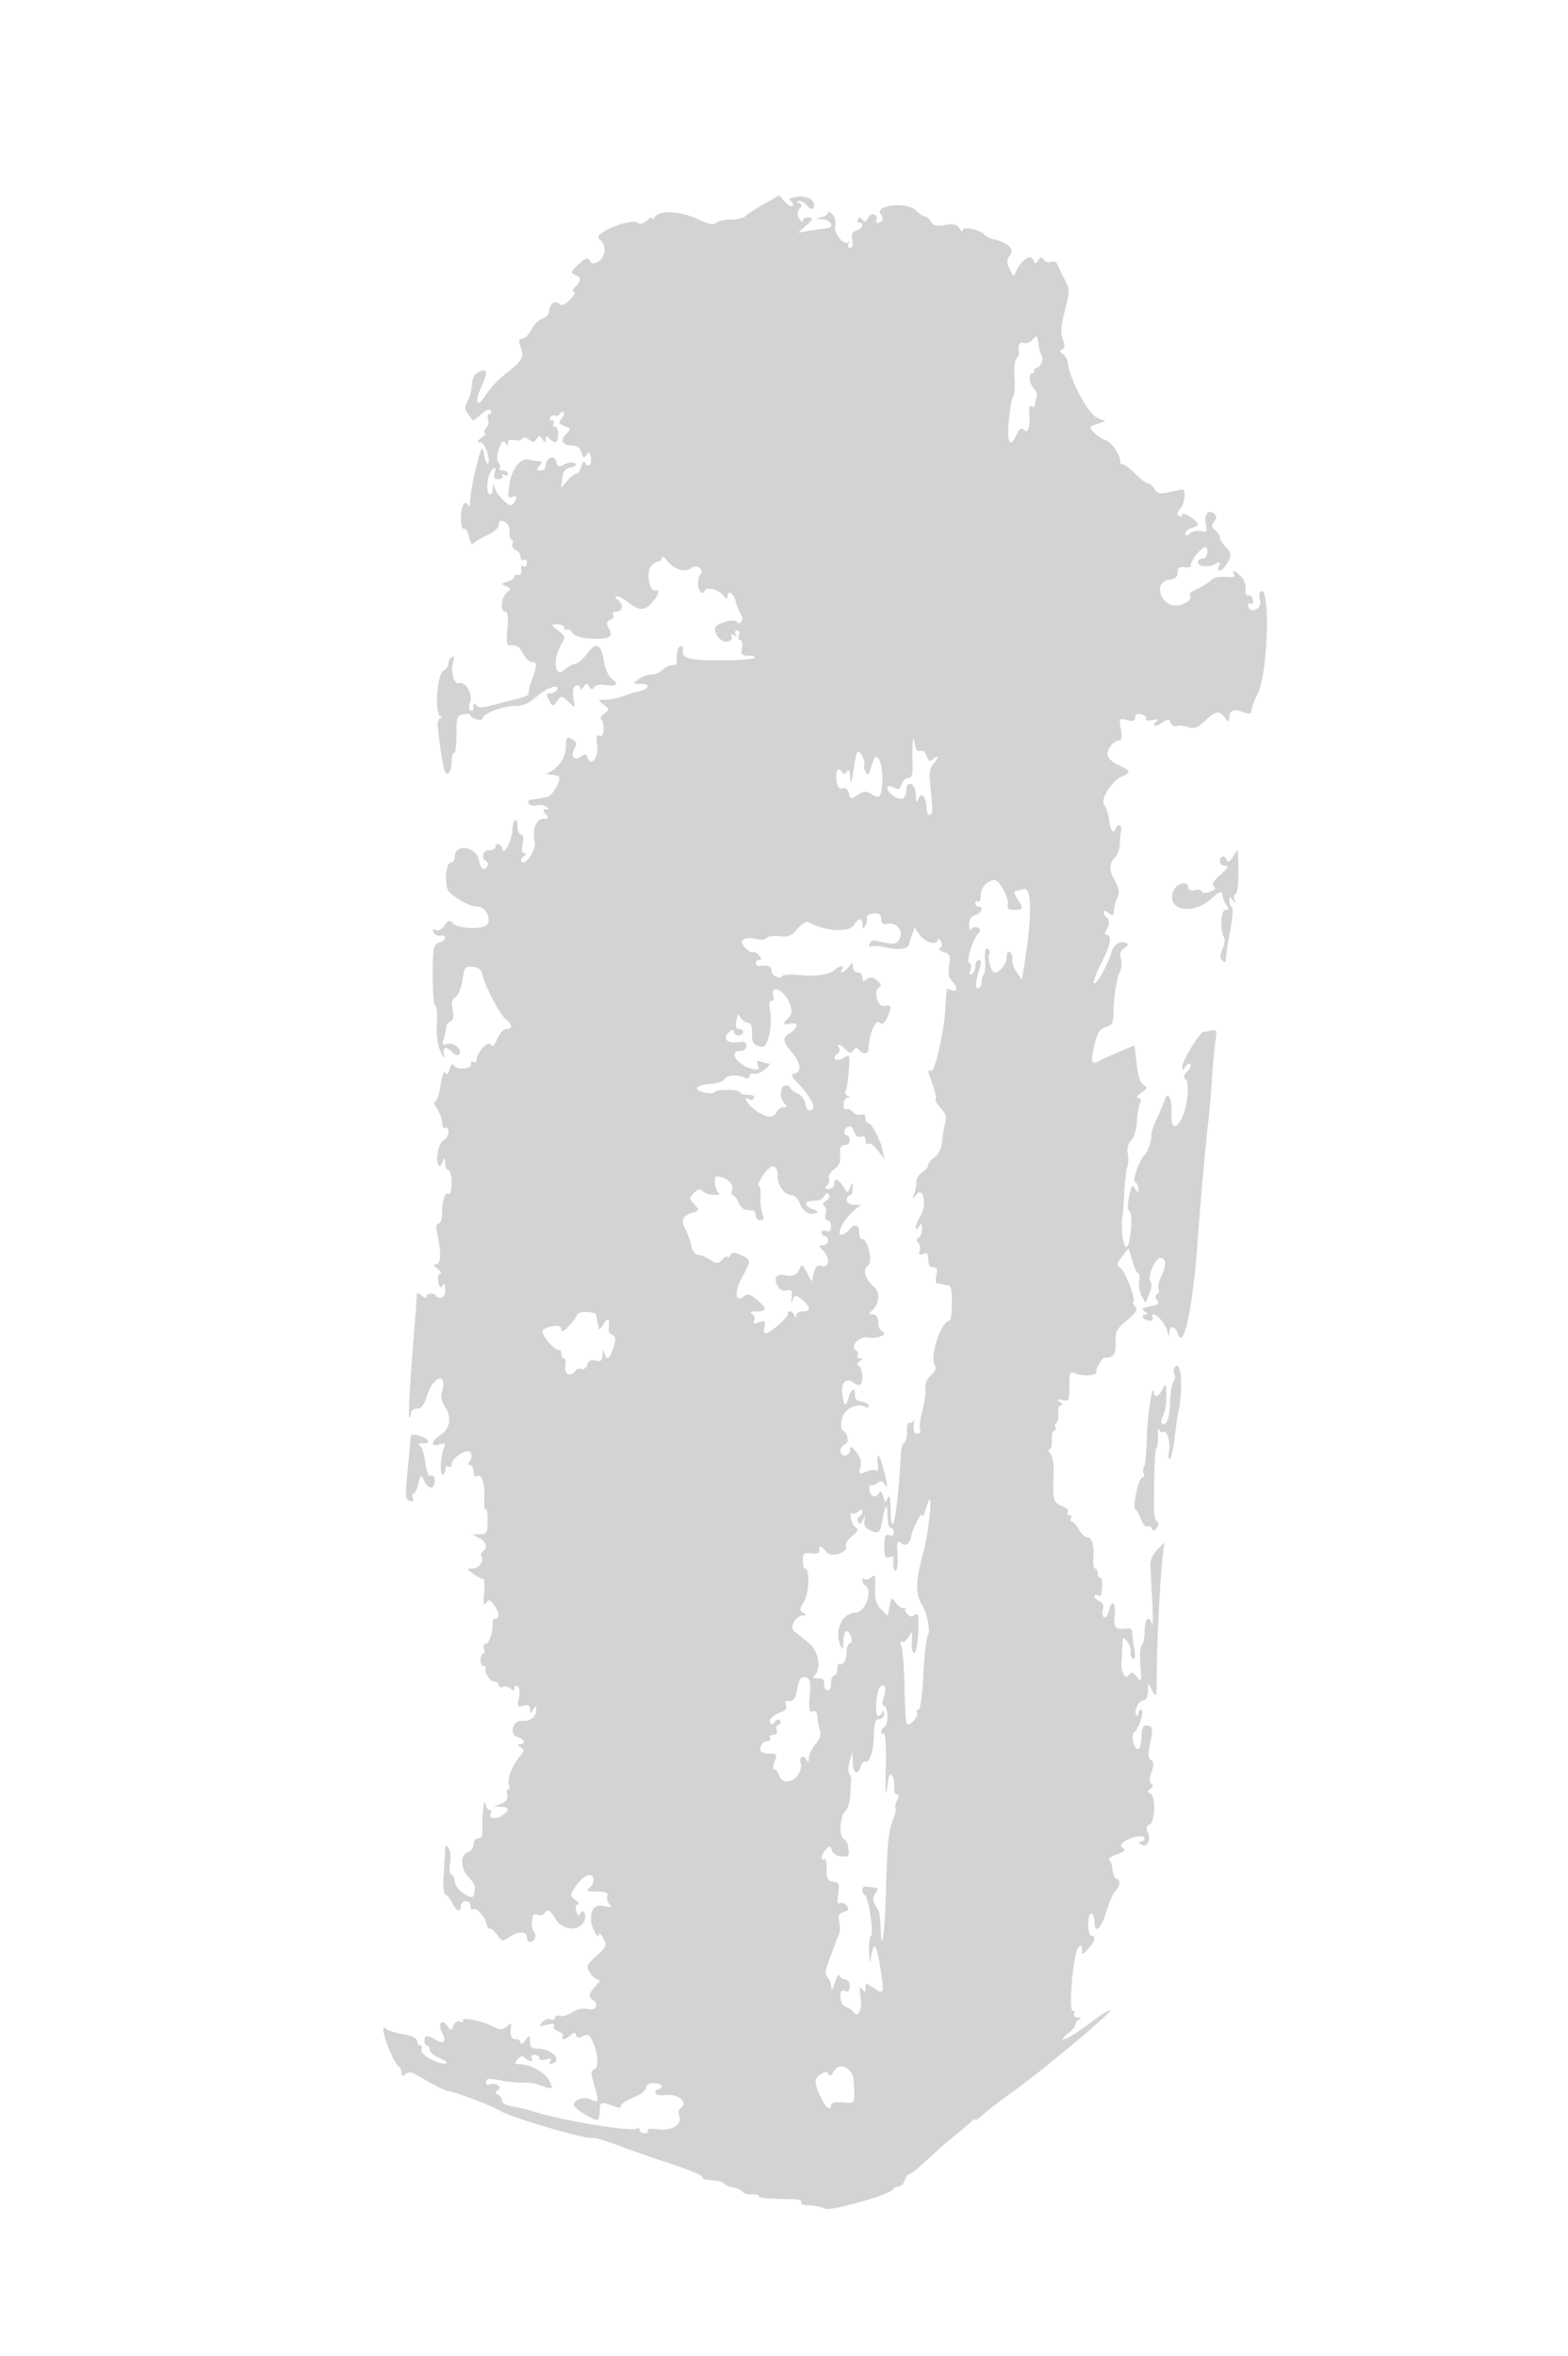 <svg xmlns="http://www.w3.org/2000/svg" width="500" height="751"><path d="M243.651 65.012c-2.655 1.521-5.328 3.265-5.94 3.877C237.1 69.5 234.98 70 233 70c-1.98 0-4.08.48-4.667 1.067-.755.755-2.491.39-5.95-1.251-5.372-2.55-12.081-2.903-13.471-.708-.485.766-.888.985-.897.487-.008-.498-.831-.166-1.829.736-1.146 1.038-2.163 1.292-2.764.691-1.073-1.073-7.615.653-11.068 2.92-1.874 1.231-1.962 1.593-.697 2.858 1.842 1.842 1.37 5.169-.935 6.598-1.357.84-1.984.772-2.645-.286-.696-1.116-1.415-.879-3.665 1.207-2.426 2.249-2.573 2.682-1.106 3.245 2.109.809 2.142 1.845.123 3.865-.981.98-1.13 1.571-.395 1.571.647 0 .124 1.093-1.162 2.429-1.791 1.861-2.652 2.168-3.681 1.314-1.408-1.168-3.143.438-3.176 2.94-.008.65-.92 1.469-2.026 1.82-1.106.352-2.693 1.957-3.526 3.568-.833 1.611-2.167 2.929-2.964 2.929-1.132 0-1.242.546-.502 2.491 1.265 3.329.692 4.394-4.58 8.509-2.467 1.925-5.434 5.075-6.594 7-2.576 4.276-3.694 2.355-1.419-2.439 2.465-5.194 1.994-6.73-1.404-4.582-.825.521-1.516 2.202-1.535 3.735-.02 1.532-.614 3.827-1.32 5.1-1.045 1.884-1.045 2.627.003 4a89.337 89.337 0 0 1 1.573 2.107c.158.231 1.363-.59 2.677-1.826 1.53-1.437 2.63-1.858 3.056-1.17.365.591.202 1.075-.364 1.075-.565 0-.766.681-.447 1.513.32.832.025 2.182-.654 3-.678.818-.841 1.501-.361 1.519.479.017-.002.692-1.069 1.5-1.551 1.173-1.626 1.468-.375 1.468 1.501 0 3.449 5.7 2.33 6.819-.275.275-.796-.978-1.157-2.785-.622-3.11-.753-2.917-2.45 3.59-.985 3.782-1.853 8.451-1.928 10.376-.075 1.925-.365 2.935-.643 2.244-.963-2.388-2.336-.111-2.336 3.874 0 2.2.413 3.745.919 3.432.505-.312 1.229.846 1.608 2.574.38 1.728.979 2.721 1.332 2.207.352-.514 2.329-1.72 4.391-2.68 2.063-.96 3.75-2.399 3.75-3.198 0-.799.338-1.446.75-1.438 1.749.036 2.935 1.638 2.766 3.735-.1 1.238.179 2.25.62 2.25s.564.617.275 1.371c-.289.754.175 1.64 1.032 1.969.856.328 1.557 1.313 1.557 2.188 0 .874.45 1.312 1 .972.55-.34 1 .11 1 1 0 .892-.479 1.322-1.067.959-.64-.396-.94.08-.75 1.191.183 1.068-.211 1.744-.933 1.6-.687-.137-1.25.148-1.25.633 0 .486-1.012 1.187-2.25 1.559-2.063.619-2.097.736-.403 1.413 1.677.671 1.7.861.25 2.065-1.818 1.509-2.174 6.08-.473 6.08.75 0 .973 1.817.671 5.458-.416 5.018-.289 5.441 1.581 5.25 1.343-.137 2.491.725 3.383 2.542.743 1.512 2.001 2.75 2.796 2.75 1.8 0 1.803.734.021 5.784-.783 2.219-1.22 4.239-.971 4.488.249.248-1.698.989-4.326 1.646a750.01 750.01 0 0 0-8.238 2.108c-2.489.659-3.677.573-4.235-.305-.532-.838-.78-.654-.791.588-.008.995-.448 1.542-.977 1.215-.573-.354-.617-1.501-.11-2.836.958-2.517-1.58-6.637-3.661-5.944-1.523.508-2.663-3.921-1.75-6.797.473-1.49.341-1.977-.41-1.513-.609.376-1.107 1.31-1.107 2.075 0 .766-.726 1.798-1.614 2.295-1.992 1.115-2.862 13.261-1.034 14.431.678.434.725.741.115.75-.568.008-.97 1.027-.892 2.265.197 3.153 1.496 11.9 2.081 14.015.73 2.64 2.344 1.041 2.344-2.324 0-1.618.369-2.941.821-2.941.451 0 .789-2.669.75-5.931-.064-5.384.137-5.972 2.179-6.362 1.238-.236 2.25-.095 2.25.315 0 .41.9.98 2 1.268 1.1.287 2 .092 2-.435 0-1.452 6.487-3.855 10.406-3.855 2.46 0 4.427-.874 6.755-3 3.047-2.783 7.738-4.263 6.339-2-.34.55-1.282 1-2.094 1-1.207 0-1.264.398-.31 2.18 1.122 2.096 1.22 2.109 2.52.331 1.313-1.796 1.415-1.794 3.504.07l2.152 1.919-.457-3.212c-.298-2.089.004-3.388.864-3.718.726-.279 1.328.041 1.336.711.01.774.375.671 1-.281.817-1.244 1.134-1.268 1.86-.143.638.989 1.068 1.044 1.588.204.392-.635 1.992-.952 3.556-.705 3.596.567 4.514-.295 2.108-1.979-1.051-.737-2.156-3.154-2.54-5.56-.904-5.65-2.446-6.396-5.28-2.556-1.266 1.717-3.018 3.226-3.892 3.354-.875.129-2.406.972-3.403 1.875-3.22 2.913-3.924-3.423-.921-8.293 1.288-2.089 1.194-2.452-1.091-4.219-2.499-1.933-2.499-1.934-.25-1.956 1.238-.012 2.25.503 2.25 1.145 0 .641.293.873.651.515.358-.358 1.201.101 1.874 1.021.824 1.127 2.893 1.738 6.356 1.877 5.614.224 6.75-.533 5.184-3.459-.79-1.476-.671-2.058.517-2.514.849-.326 1.265-1.046.922-1.6-.342-.554.042-1.007.854-1.007 2.134 0 2.585-2.295.73-3.718-.874-.67-1.086-1.233-.473-1.25.613-.018 2.207.827 3.541 1.876 3.588 2.822 5.414 2.867 7.749.189 2.327-2.669 2.704-4.228.929-3.847-1.72.369-2.76-5.631-1.317-7.603.662-.906 1.716-1.647 2.343-1.647s1.15-.562 1.162-1.25c.012-.687.86-.161 1.883 1.171 2.021 2.628 5.673 3.674 7.51 2.15 1.717-1.426 4.249.41 2.899 2.103-1.107 1.389-.97 4.542.248 5.668.391.362.897.143 1.123-.486.534-1.488 4.461-.468 6.033 1.568.81 1.048 1.229 1.157 1.25.326.06-2.349 1.993-1.255 2.651 1.5.361 1.512 1.083 3.293 1.605 3.956.521.664.628 1.724.237 2.357-.42.68-.967.766-1.336.209-.883-1.329-7.125.481-7.125 2.065 0 2.405 2.485 4.798 4.271 4.113.944-.363 1.426-1.132 1.069-1.709-.406-.657-.16-.748.66-.241.866.535 1.068.418.595-.345-.392-.635-.188-1.155.453-1.155s.907.675.59 1.5c-.316.825-.131 1.5.413 1.5.543 0 .784 1.125.535 2.5-.389 2.142-.081 2.5 2.147 2.5 1.43 0 2.259.338 1.842.75-.417.412-5.434.75-11.148.75-10.21 0-12.24-.657-11.586-3.75.088-.412-.291-.75-.841-.75-.864 0-1.486 2.921-1.118 5.25.065.412-.589.75-1.453.75-.865 0-2.247.675-3.072 1.5-.825.825-2.48 1.514-3.678 1.532-1.199.017-3.053.692-4.12 1.5-1.851 1.4-1.807 1.468.95 1.468 3.156 0 2.384 1.737-1.082 2.435-1.06.213-3.194.877-4.742 1.476s-4.023 1.103-5.5 1.121c-2.616.031-2.634.071-.685 1.562 1.88 1.438 1.896 1.607.266 2.817-.954.708-1.482 1.54-1.172 1.85 1.366 1.366 1.125 5.845-.286 5.304-1.123-.431-1.314.175-.89 2.839.613 3.858-1.843 7.257-3.023 4.183-.477-1.242-.952-1.37-1.968-.526-2.08 1.725-3.644.213-2.326-2.249.85-1.589.793-2.265-.248-2.924-2.114-1.34-2.348-1.105-2.42 2.432-.066 3.204-2.562 6.786-5.558 7.976-.853.339-.583.576.708.625 1.146.043 2.336.331 2.644.639.924.925-2.262 6.43-3.8 6.565-.785.069-1.877.238-2.427.375s-1.702.306-2.559.375c-.857.069-1.257.614-.887 1.212.369.598 1.471.878 2.448.623.977-.256 2.389-.077 3.137.397 1.145.725 1.143.865-.011.878-1.107.012-1.132.306-.128 1.515 1.036 1.249.908 1.5-.769 1.5-2.257 0-3.604 3.558-2.746 7.25.576 2.478-2.817 7.752-4.138 6.431-.434-.435-.127-1.208.682-1.72.956-.605 1.042-.936.246-.946-.826-.01-1.03-.991-.625-3.015.382-1.911.192-3-.525-3-.619 0-1.125-1.2-1.125-2.667 0-3.118-1.461-2.192-1.582 1.003-.131 3.445-2.64 8.555-3.149 6.414-.439-1.849-2.269-2.454-2.269-.75 0 .55-.9 1-2 1-2.08 0-2.756 2.414-.984 3.51.559.346.758 1.047.441 1.559-1.071 1.734-2.205.943-2.781-1.939-.886-4.43-7.676-5.335-7.676-1.023 0 1.041-.579 1.893-1.288 1.893-1.688 0-2.034 7.841-.414 9.383 2.65 2.521 6.763 4.617 9.058 4.617 2.808 0 4.739 4.706 2.499 6.09-2.041 1.261-8.832.79-10.339-.717-1.187-1.187-1.607-1.081-2.873.727-.883 1.26-1.973 1.814-2.693 1.369-.776-.48-1.036-.25-.726.642.266.764 1.224 1.257 2.13 1.095 2.345-.419 2.044 1.533-.354 2.294-1.824.579-2 1.513-2 10.626 0 5.496.363 9.767.808 9.493.444-.275.667 2.173.496 5.439-.199 3.805.233 7.108 1.203 9.191.986 2.117 1.369 2.466 1.097 1.001-.483-2.605.606-2.897 2.761-.742.919.919 1.748 1.119 2.122.512.951-1.538-1.703-3.776-3.821-3.222-1.606.42-1.777.131-1.123-1.902.424-1.318.776-2.939.781-3.603.005-.664.602-1.434 1.325-1.712.903-.346 1.118-1.498.683-3.669-.459-2.295-.211-3.4.902-4.023.844-.472 1.843-2.917 2.22-5.434.635-4.229.888-4.551 3.358-4.265 1.757.204 2.783.994 2.999 2.31.537 3.268 5.54 12.897 7.434 14.307 2.17 1.615 2.272 3.193.207 3.193-.852 0-2.14 1.407-2.863 3.126-.906 2.156-1.557 2.735-2.095 1.864-.869-1.405-4.431 2.434-4.472 4.819-.012.72-.483 1.024-1.047.676-.563-.349-.901-.056-.75.65.346 1.617-4.445 2.051-5.475.497-.476-.719-.983-.28-1.389 1.203-.428 1.565-.885 1.935-1.388 1.121-.429-.694-1.052.984-1.455 3.915-.388 2.821-1.165 5.129-1.727 5.129-.561 0-.294 1.109.594 2.465.888 1.355 1.615 3.407 1.615 4.559 0 1.152.45 1.816 1 1.476.55-.34 1 .26 1 1.334s-.611 2.186-1.358 2.473c-.747.287-1.645 1.956-1.995 3.71-.753 3.761.327 6.296 1.455 3.417.696-1.777.763-1.751.828.316.038 1.238.52 2.25 1.07 2.25s1 1.827 1 4.059-.403 3.81-.895 3.506c-1.201-.743-2.105 1.84-2.105 6.017 0 1.88-.506 3.418-1.125 3.418-.745 0-.89 1.097-.429 3.25 1.32 6.168 1.184 9.75-.37 9.75-1.059 0-.926.402.483 1.468 1.067.808 1.441 1.483.83 1.5-.653.019-.907 1.101-.616 2.624.362 1.893.725 2.23 1.346 1.25.595-.939.855-.567.866 1.241.009 1.637-.535 2.584-1.485 2.584-.825 0-1.5-.3-1.5-.667 0-.367-.675-.667-1.5-.667s-1.5.43-1.5.956-.675.396-1.5-.289-1.5-1.077-1.5-.872c0 .204-.683 9.102-1.518 19.771-.834 10.67-1.284 19.632-.999 19.917.284.285.517-.233.517-1.149 0-.989.797-1.667 1.96-1.667 1.425 0 2.292-1.108 3.176-4.059 1.259-4.202 4.326-6.996 5.14-4.683.24.683.088 2.187-.338 3.342-.518 1.404-.187 2.995.996 4.799 2.21 3.37 1.589 7.028-1.542 9.08-3.003 1.967-3.159 3.899-.241 2.973 1.813-.575 2.031-.39 1.385 1.183-1.089 2.652-1.333 8.365-.357 8.365.452 0 .821-.702.821-1.559s.45-1.281 1-.941c.55.34 1.014.029 1.031-.691.054-2.244 5.034-5.322 6.022-3.723.475.769.375 1.898-.233 2.63-.759.916-.743 1.284.058 1.284.617 0 1.122.927 1.122 2.059 0 1.132.399 1.812.887 1.511 1.663-1.028 2.769 1.922 2.552 6.808-.119 2.684.071 4.414.423 3.846.351-.568.638.949.638 3.371 0 4.014-.222 4.411-2.5 4.473l-2.5.067 2.25 1.085c2.36 1.139 2.96 3.223 1.234 4.29-.559.346-.783 1.006-.497 1.469.988 1.598-.709 4.021-2.816 4.021-2.018 0-2.001.081.356 1.742 1.36.958 2.764 1.649 3.121 1.534.356-.114.464 1.914.24 4.508-.284 3.288-.113 4.263.563 3.221.834-1.285 1.182-1.215 2.478.5 1.77 2.343 2.014 4.495.508 4.495-.584 0-.987.788-.895 1.75.243 2.524-1.108 6.25-2.266 6.25-.544 0-.731.675-.414 1.5.316.825.235 1.5-.181 1.5-.415 0-.823.9-.906 2-.083 1.1.271 2 .787 2s.867.337.779.75c-.329 1.553 1.426 4.25 2.766 4.25.766 0 1.393.498 1.393 1.107s.62.869 1.378.578c.758-.291 1.883-.024 2.5.593.829.829 1.122.793 1.122-.137 0-.692.476-.965 1.059-.605.623.386.783 1.907.388 3.705-.603 2.748-.46 2.996 1.442 2.498 1.518-.397 2.115-.086 2.126 1.105.014 1.434.145 1.455.985.156.843-1.305.971-1.289.985.128.02 2.17-1.989 3.643-4.652 3.409-2.94-.258-4.046 4.464-1.218 5.203 2.105.551 2.58 2.251.635 2.275-.853.011-.786.309.21.939 1.277.808 1.271 1.152-.043 2.735-2.652 3.195-4.2 7.122-3.644 9.247.297 1.137.174 1.841-.273 1.564-.447-.277-.579.393-.293 1.489.375 1.434-.14 2.256-1.843 2.938l-2.364.946 2.25.064c2.799.078 2.88 1.189.209 2.856-2.128 1.329-4.414.752-3.416-.862.316-.512.13-.931-.414-.931-.545 0-1.185-1.012-1.423-2.25-.42-2.181-1.172 5.972-.876 9.5.08.962-.523 1.75-1.342 1.75-.818 0-1.488.87-1.488 1.933 0 1.063-.838 2.198-1.862 2.523-2.5.794-2.269 5.426.402 8.044 1.122 1.1 1.966 2.563 1.875 3.25-.091.688-.221 1.686-.29 2.219-.305 2.363-6.125-1.759-6.125-4.339 0-.831-.476-1.806-1.059-2.166-.602-.373-.787-1.889-.428-3.521.346-1.577.161-3.671-.412-4.655-.926-1.592-1.055-1.515-1.172.712-.072 1.375-.291 5.087-.485 8.25-.204 3.316.059 5.75.622 5.75.537 0 1.489 1.125 2.116 2.5 1.263 2.772 2.818 3.324 2.818 1 0-.825.675-1.5 1.5-1.5s1.5.702 1.5 1.559.39 1.318.866 1.024c1.09-.674 3.812 2.327 4.281 4.72.194.991.682 1.666 1.084 1.5.402-.167 1.443.715 2.314 1.958 1.46 2.085 1.753 2.143 3.742.75 2.765-1.936 5.713-1.942 5.713-.011 0 .825.423 1.5.941 1.5 1.508 0 2.31-1.981 1.334-3.294-.494-.663-.814-1.768-.711-2.456.102-.687.242-1.748.311-2.357.069-.609.786-.853 1.593-.544.807.31 1.734.133 2.059-.393.986-1.596 1.96-1.094 3.745 1.928 1.982 3.355 7.181 3.845 8.865.836 1.135-2.028.059-4.655-1.123-2.742-.493.797-.917.502-1.282-.893-.308-1.178-.067-2.085.553-2.085.603 0 .249-.62-.788-1.379-1.79-1.308-1.8-1.51-.191-3.965 2.416-3.687 5.441-5.174 5.908-2.902.197.96-.333 2.294-1.178 2.964-1.278 1.014-.888 1.224 2.321 1.25 2.858.024 3.72.389 3.328 1.41-.291.758-.001 1.941.643 2.629.926.989.619 1.121-1.464.632-3.17-.745-4.607.779-4.375 4.639.153 2.552 2.466 6.341 2.546 4.172.02-.522.628.118 1.351 1.423 1.21 2.183 1.037 2.629-2.162 5.56-3.187 2.921-3.364 3.371-2.11 5.377.752 1.205 1.934 2.19 2.627 2.19.765 0 .475.784-.741 2-2.212 2.212-2.513 3.565-1 4.5 2.191 1.354 1.053 3.551-1.507 2.909-1.589-.399-3.451-.012-5.081 1.057-1.416.927-3.212 1.441-3.993 1.141-.78-.299-1.419-.06-1.419.531 0 .592-.642.83-1.427.528-.785-.301-1.988.129-2.675.956-1.076 1.298-.861 1.407 1.577.795 1.909-.479 2.608-.361 2.16.365-.365.591.249 1.364 1.365 1.718 1.116.354 1.771 1.062 1.456 1.572-.842 1.362.929 1.131 2.469-.322 1.053-.994 1.418-.995 1.781-.008.316.864.996.953 2.229.293 1.381-.739 2.009-.461 2.838 1.258 1.925 3.99 2.323 8.733.781 9.325-1.211.464-1.213 1.196-.019 5.165 1.572 5.223 1.412 5.794-1.225 4.383-1.928-1.032-5.31.116-5.31 1.802 0 1.168 6.953 5.413 7.678 4.688.314-.315.572-1.729.572-3.142 0-2.617.427-2.676 5.5-.77.688.259 1.25.021 1.25-.528 0-.55 1.8-1.719 4-2.599 2.2-.881 4-2.279 4-3.109 0-.942.938-1.508 2.5-1.508 1.375 0 2.5.45 2.5 1s-.45 1-1 1-1 .499-1 1.109c0 .683 1.371.95 3.568.693 3.795-.443 7.062 2.573 4.501 4.155-.625.387-.853 1.443-.506 2.347 1.092 2.846-2.157 5.014-6.616 4.416-2.24-.301-3.706-.138-3.388.375.307.498-.143.905-1 .905s-1.559-.477-1.559-1.059-.497-.752-1.104-.376c-1.668 1.03-25.519-2.992-32.896-5.548-1.375-.476-4.187-1.145-6.25-1.487-2.208-.365-3.75-1.184-3.75-1.992 0-.754-.562-1.6-1.25-1.879-.978-.396-.959-.711.084-1.444 1.539-1.081-1.275-2.678-2.924-1.659-.501.309-.91-.081-.91-.868 0-1.166.876-1.263 4.75-.526 2.613.497 5.875.825 7.25.728 1.375-.098 3.288.113 4.25.466 5.219 1.92 5.455 1.83 3.72-1.411-1.24-2.318-6.045-4.945-9.043-4.945-1.844 0-1.978-.233-.892-1.542.888-1.07 1.599-1.224 2.323-.5 1.33 1.33 2.958 1.362 2.142.042-.34-.55.084-1 .941-1s1.559.48 1.559 1.067c0 .634.864.793 2.125.393 1.544-.49 1.916-.336 1.361.563-.488.79-.285 1.077.562.794 3.605-1.201-.22-4.817-5.095-4.817-1.349 0-1.963-.696-1.985-2.25-.031-2.194-.068-2.201-1.5-.309-.807 1.068-1.468 1.405-1.468.75s-.675-1.191-1.5-1.191c-1.485 0-1.931-1.149-1.53-3.946.178-1.237-.033-1.246-1.458-.064s-2.124 1.149-4.839-.23c-3.468-1.763-9.868-2.885-9.068-1.591.274.445-.141.562-.924.262-.81-.311-1.724.232-2.123 1.262-.676 1.742-.749 1.742-2.033-.003-1.756-2.385-2.987-.422-1.49 2.375 1.434 2.68.44 3.713-2.067 2.147-2.581-1.612-3.635-1.528-3.635.288 0 .825.375 1.5.834 1.5.458 0 .833.62.833 1.379 0 .758 1.427 1.97 3.172 2.692 1.745.723 2.725 1.463 2.179 1.645-2.056.686-8.539-2.785-7.97-4.266.306-.798.12-1.45-.412-1.45-.533 0-.969-.635-.969-1.412 0-.885-1.587-1.674-4.25-2.113-2.338-.386-4.841-1.179-5.563-1.763-1.048-.847-1.183-.472-.666 1.863.772 3.493 3.675 9.79 4.729 10.258.412.184.75 1.026.75 1.873 0 1.143.332 1.263 1.289.469.921-.765 1.882-.728 3.369.128 6.785 3.904 8.706 4.886 10.19 5.203 3.725.797 13.734 4.64 16.807 6.453 3.581 2.113 28.147 9.282 29.321 8.556.397-.245 3.827.732 7.623 2.172 3.796 1.44 10.276 3.723 14.401 5.072 9.295 3.04 13 4.556 13 5.318 0 .561.736.727 4.75 1.074.963.083 1.995.522 2.293.975.299.453 1.574.981 2.833 1.173 1.259.192 2.589.81 2.956 1.374.368.563 1.68.942 2.918.843 1.238-.1 2.25.128 2.25.508 0 .663 2.102.859 10.299.961 2.227.027 3.548.454 3.191 1.031-.349.565.722.984 2.517.984 1.718 0 3.959.447 4.98.993 1.877 1.005 21.088-4.466 21.846-6.222.184-.424.941-.771 1.683-.771.742 0 1.635-.9 1.984-2s1.032-2 1.517-2c.485 0 3.042-2.054 5.682-4.564 2.641-2.51 6.344-5.772 8.23-7.25 1.886-1.477 4.249-3.474 5.25-4.436 1.002-.962 1.821-1.441 1.821-1.063 0 .378 1.238-.453 2.75-1.846s5.45-4.429 8.75-6.745c8.649-6.072 31.5-25.079 31.5-26.2 0-.524-2.952 1.311-6.56 4.076-6.107 4.681-11.689 7.254-6.69 3.084 1.238-1.032 2.25-2.329 2.25-2.883 0-.553.563-1.233 1.25-1.511.725-.292.49-.537-.559-.583-.995-.043-1.531-.529-1.191-1.079.34-.55.174-1-.37-1-1.539 0 .119-18.649 1.808-20.338.749-.749 1.062-.506 1.062.827 0 1.765.13 1.748 2-.259 2.156-2.314 2.609-4.23 1-4.23-.55 0-1-1.575-1-3.5s.45-3.5 1-3.5 1 1.163 1 2.583c0 4.129 2.178 2.308 3.752-3.137.787-2.72 2.064-5.656 2.839-6.525 1.666-1.867 1.822-3.617.365-4.102-.575-.192-1.116-1.467-1.202-2.834-.087-1.367-.561-2.763-1.052-3.104-.492-.34.611-1.143 2.452-1.785 2.327-.812 2.951-1.412 2.049-1.97-1.044-.646-1.012-1.04.163-2.015 1.947-1.616 6.634-2.415 6.634-1.131 0 .561-.562 1.027-1.25 1.035-.83.01-.746.334.25.964 1.865 1.179 3.17-1.667 1.893-4.129-.588-1.133-.392-1.828.625-2.219 1.874-.719 2.072-9.225.232-9.972-.972-.394-.948-.718.107-1.458.888-.622.995-1.175.309-1.598-.727-.45-.718-1.589.029-3.732.815-2.34.775-3.272-.167-3.854-.936-.578-1.001-1.902-.265-5.355 1.02-4.779.797-5.662-1.43-5.662-.852 0-1.333 1.24-1.333 3.441 0 1.893-.437 3.711-.971 4.041-1.275.788-2.592-4.503-1.328-5.339 1.432-.947 3.381-7.143 2.247-7.143-.521 0-.948.525-.948 1.167 0 .641-.266.9-.591.575-1.028-1.028.663-4.742 2.158-4.742.888 0 1.446-1.046 1.468-2.75l.036-2.75 1.389 2.5c1.293 2.325 1.39 2.009 1.393-4.5.005-9.337 1.096-31.788 1.842-37.897l.598-4.896-2.298 2.298c-1.339 1.339-2.242 3.381-2.166 4.896l.593 11.599c.253 4.95.229 8.212-.054 7.25-.929-3.161-2.368-1.83-2.368 2.191 0 2.168-.407 4.192-.904 4.5-.497.307-.698 3.146-.446 6.309.429 5.394.358 5.626-1.136 3.755-1.224-1.533-1.778-1.696-2.392-.703-1.138 1.843-2.707-.525-2.518-3.802.079-1.375.214-3.85.301-5.5.152-2.88.218-2.921 1.649-1.029.82 1.085 1.275 2.533 1.012 3.218-.263.686.022 1.556.634 1.934.782.484.921-.47.467-3.218-.355-2.148-.65-4.487-.656-5.199-.006-.711-.573-1.221-1.261-1.131-4.12.535-4.715-.026-4.325-4.075.427-4.434-.847-5.441-1.846-1.459-.351 1.397-1.032 2.297-1.514 1.999-.483-.298-.643-1.436-.358-2.529.33-1.26-.071-2.213-1.094-2.606-.887-.34-1.613-1.047-1.613-1.571s.45-.674 1-.334 1.057.254 1.128-.191c.558-3.539.47-5.309-.265-5.309-.474 0-.863-.675-.863-1.5s-.363-1.5-.807-1.5c-.444 0-.691-1.463-.549-3.25.332-4.179-.446-6.75-2.042-6.75-.695 0-1.866-1.125-2.602-2.5-.736-1.375-1.738-2.5-2.228-2.5-.49 0-.612-.45-.272-1 .34-.55.115-1-.5-1s-.839-.451-.499-1.002c.341-.551-.533-1.44-1.941-1.975-2.69-1.023-2.925-2.014-2.574-10.826.094-2.366-.369-4.954-1.03-5.75-.66-.796-.783-1.447-.271-1.447.511 0 .836-1.35.722-3-.114-1.65.224-3 .752-3 .527 0 .7-.419.384-.931-.317-.512-.179-1.176.306-1.476.485-.299.757-1.68.604-3.069-.154-1.403.239-2.531.885-2.539.679-.009.538-.461-.338-1.087-1.205-.861-1.058-.975.75-.578 2.093.458 2.25.153 2.25-4.389 0-4.735.072-4.854 2.393-3.972 2.449.932 6.904.331 6.184-.834-.392-.635 2.311-4.926 2.716-4.31.114.173.969.022 1.901-.336 1.235-.474 1.651-1.711 1.537-4.577-.136-3.409.337-4.334 3.593-7.017 2.994-2.468 3.516-3.373 2.59-4.488-.637-.768-.9-1.397-.584-1.397 1.161 0-2.335-9.531-3.922-10.691-1.501-1.098-1.466-1.42.418-3.815l2.057-2.615 1.217 4.06c.669 2.234 1.533 4.061 1.92 4.061.386 0 .497 1.075.246 2.388s.094 3.417.767 4.674l1.224 2.287 1.233-2.924c.771-1.83.886-3.366.308-4.103-1.015-1.295 1.593-7.322 3.169-7.322 1.893 0 2.084 2.091.495 5.439-.903 1.903-1.369 3.902-1.036 4.442.334.539.127 1.277-.458 1.639-.753.465-.753 1.034-.001 1.941.819.986.309 1.435-2.201 1.941-2.563.516-2.943.863-1.766 1.613 1.088.692 1.14.959.191.97-.72.008-1.031.465-.691 1.015.34.55 1.293 1 2.118 1s1.222-.45.882-1c-.34-.55-.211-1 .286-1 1.324 0 3.932 3.191 4.495 5.5.394 1.618.509 1.666.603.25.16-2.419 1.839-2.197 2.648.351 1.859 5.858 4.879-8.306 6.417-30.101.954-13.518 2.428-29.798 3.577-39.5.196-1.65.633-7.05.972-12 .338-4.95.859-10.429 1.156-12.176.459-2.693.26-3.123-1.307-2.826-1.016.192-2.194.383-2.619.425-1.169.116-6.73 9.247-6.713 11.023.014 1.346.14 1.357.946.083.512-.809 1.233-1.168 1.604-.798.37.371-.089 1.436-1.02 2.367-1.208 1.208-1.362 1.897-.536 2.407 1.406.87.763 8.301-1.059 12.245-1.847 3.995-3.631 3.468-3.386-1 .259-4.718-1.089-7.741-2.117-4.75-.379 1.1-1.55 3.863-2.604 6.141-1.054 2.277-1.81 4.527-1.681 5 .287 1.052-1.199 5.67-2.047 6.359-1.611 1.309-4.216 8.466-3.204 8.804.599.199 1.082 1.113 1.074 2.029-.013 1.417-.155 1.446-.947.195-.819-1.296-.987-1.296-1.403 0-.999 3.109-1.324 6.972-.587 6.972 1.322 0 .561 10.917-.798 11.448-1.125.44-2.013-6.5-1.272-9.948.118-.55.365-3.925.548-7.5.184-3.575.612-7.218.951-8.095.34-.878.402-2.788.138-4.246-.297-1.634.128-3.259 1.108-4.239.873-.874 1.681-3.463 1.794-5.754.113-2.291.541-4.954.951-5.916.496-1.163.3-1.75-.584-1.75-.731 0-.274-.739 1.015-1.642 2.02-1.415 2.127-1.764.77-2.523-1.01-.565-1.813-2.988-2.239-6.75l-.664-5.869-4.633 1.938c-2.548 1.065-5.464 2.398-6.48 2.961-2.71 1.501-3.016.568-1.664-5.067.96-4.005 1.714-5.186 3.612-5.663 1.972-.495 2.406-1.249 2.437-4.243.053-5.168 1.021-11.346 2.094-13.371.504-.952.643-2.821.308-4.154-.427-1.7-.097-2.71 1.104-3.382 1.044-.584 1.307-1.209.675-1.6-1.658-1.024-4.091.364-4.746 2.707-1.124 4.022-4.753 10.603-5.569 10.099-.446-.276.518-3.063 2.143-6.194 3.048-5.875 3.739-9.247 1.894-9.247-.597 0-.718-.545-.278-1.25 1.168-1.87 1.272-3.672.248-4.305-.501-.31-.911-1.042-.911-1.626 0-.671.554-.604 1.5.181 1.208 1.003 1.53.978 1.652-.128.257-2.316.51-3.299 1.344-5.233.517-1.198.215-2.858-.846-4.655-2.047-3.465-2.091-5.686-.15-7.627.825-.825 1.534-2.705 1.577-4.178.042-1.474.227-3.467.411-4.429.381-1.99-1.087-2.405-1.768-.5-.682 1.909-1.678.443-2.088-3.071-.202-1.735-.876-3.769-1.499-4.519-1.41-1.699 2.258-7.646 5.642-9.147 2.978-1.321 2.814-1.893-1.024-3.583-1.787-.786-3.395-2.217-3.573-3.178-.347-1.872 1.954-4.752 3.796-4.752.738 0 .891-1.205.451-3.549-.645-3.439-.584-3.529 1.954-2.892 1.964.493 2.621.278 2.621-.857 0-1.02.65-1.345 1.989-.995 1.094.286 1.731.937 1.416 1.447-.327.529.641.692 2.261.38 1.559-.3 2.272-.281 1.584.043-.688.324-1.25 1.013-1.25 1.529 0 .517 1.071.239 2.379-.619 2.12-1.389 2.443-1.393 2.962-.04.321.836 1.192 1.286 1.936 1 .745-.286 2.381-.139 3.637.326 1.812.67 2.906.264 5.291-1.964 3.501-3.271 4.587-3.451 6.403-1.059 1.225 1.614 1.331 1.619 1.36.059.045-2.393 1.458-2.978 4.448-1.841 1.949.741 2.584.666 2.584-.305 0-.708.947-3.247 2.104-5.641 3.241-6.709 4.031-34.459.926-32.54-.463.286-.595 1.466-.293 2.621.317 1.212-.02 2.454-.796 2.933-1.504.93-2.941.366-2.941-1.154 0-.55.41-.746.912-.436s.78-.226.617-1.191c-.162-.965-.83-1.632-1.485-1.481-.717.166-1.061-.628-.867-2 .178-1.251-.465-3.061-1.427-4.024-1.951-1.951-3.231-2.338-2.197-.664.421.681-.21 1.013-1.691.89-3.599-.301-4.603-.087-6.041 1.286-.726.694-2.617 1.835-4.2 2.537-1.584.702-2.6 1.555-2.259 1.896 1.182 1.183-1.619 3.305-4.362 3.305-5.183 0-7.259-7.606-2.233-8.185 1.956-.226 2.736-.883 2.745-2.315.009-1.501.577-1.921 2.272-1.683 1.243.174 2.141-.051 1.996-.5-.32-.989 2.236-4.65 3.97-5.687.837-.501 1.25-.068 1.25 1.311 0 1.164-.652 2.059-1.5 2.059-.825 0-1.5.583-1.5 1.296 0 1.471 3.778 1.652 5.92.283 1.09-.696 1.264-.501.749.841-1.02 2.658 1.599 1.383 3.038-1.48 1.026-2.041.914-2.715-.75-4.485-1.076-1.146-1.957-2.562-1.957-3.147s-.681-1.628-1.512-2.318c-1.175-.975-1.251-1.57-.343-2.665.832-1.002.86-1.72.1-2.48-1.788-1.788-3.417.098-2.741 3.173.547 2.493.376 2.763-1.447 2.287-1.137-.298-2.74.017-3.562.699-1.16.963-1.495.969-1.495.025 0-.669.9-1.452 2-1.739 1.1-.288 1.986-.808 1.969-1.157-.058-1.165-4.969-4.249-4.969-3.121 0 .608-.479.81-1.065.448-.709-.439-.558-1.22.454-2.338 1.399-1.546 1.889-6.153.648-6.098-.295.013-2.156.4-4.134.86-2.986.694-3.794.52-4.758-1.024-.639-1.023-1.623-1.86-2.187-1.86-.564 0-2.345-1.35-3.958-3s-3.398-3-3.966-3c-.569 0-.955-.338-.859-.75.383-1.65-2.597-6.249-4.425-6.829-1.071-.34-2.775-1.446-3.786-2.457-1.785-1.785-1.76-1.867.849-2.782l2.687-.944-2.532-1.011c-2.951-1.179-8.857-12.164-9.446-17.569-.111-1.013-.836-2.285-1.612-2.826-1.034-.722-1.09-1.115-.21-1.475.876-.358.927-1.209.187-3.154-.752-1.978-.573-4.36.694-9.247 1.579-6.086 1.586-6.803.088-9.519-.891-1.615-1.915-3.75-2.276-4.744-.403-1.111-1.248-1.579-2.194-1.216-.847.325-1.913.013-2.369-.693-.661-1.022-1.023-.984-1.776.188-.818 1.271-1.032 1.248-1.578-.174-.769-2.005-4.091.248-5.456 3.702-.742 1.876-.869 1.831-2.052-.72-1.032-2.226-1.015-3.019.097-4.359 1.568-1.888-.534-4.012-5.065-5.118-1.375-.336-2.757-1-3.07-1.475-1.021-1.547-6.926-2.827-6.96-1.508-.017.649-.473.422-1.014-.505-.75-1.287-1.837-1.546-4.595-1.099-2.743.445-3.835.189-4.536-1.065-.509-.908-1.352-1.651-1.875-1.651-.522 0-1.822-.872-2.889-1.939-2.954-2.954-13.616-1.64-11.118 1.37 1.053 1.27.462 2.569-1.169 2.569-.49 0-.633-.419-.317-.931.317-.512.059-1.25-.572-1.64-.635-.393-1.589.077-2.134 1.051-.725 1.296-1.184 1.437-1.743.533-.54-.874-.954-.909-1.442-.12-.376.609-.207 1.107.375 1.107 1.774 0 1.18 1.827-.798 2.455-1.347.427-1.727 1.269-1.384 3.067.287 1.501.011 2.478-.701 2.478-.658 0-.859-.551-.457-1.25.396-.687.375-.94-.047-.56-1.437 1.292-4.851-2.945-4.244-5.267.33-1.264-.036-2.792-.869-3.625-.793-.793-1.441-.99-1.441-.439 0 .551-1.012 1.197-2.25 1.435-1.929.372-1.858.453.5.57 2.687.133 4.021 2.708 1.5 2.896-.687.051-3.05.384-5.25.739l-4 .645 2.25-1.982c2.645-2.331 2.777-2.829.75-2.829-.825 0-1.514.488-1.53 1.084-.017.596-.503.272-1.079-.719-.742-1.276-.721-2.198.072-3.153.839-1.011.796-1.481-.171-1.869-.994-.399-.972-.536.098-.597.764-.043 1.933.664 2.597 1.572.72.984 1.459 1.246 1.828.648 1.277-2.066-1.699-4.126-5.166-3.575-2.276.362-2.927.795-2.029 1.35.727.449 1 1.139.607 1.532s-1.509-.202-2.481-1.322l-1.767-2.037-4.828 2.765m85.418 43.404c-.668.806-1.857 1.219-2.642.918-1.291-.496-1.917.756-1.51 3.021.084.471-.292 1.392-.837 2.048-.544.656-.81 3.405-.589 6.108.22 2.703.036 5.382-.408 5.952-.445.57-1.079 4.074-1.408 7.787-.626 7.044.422 8.826 2.503 4.258.882-1.934 1.437-2.243 2.479-1.378 1.345 1.117 1.938-1.424 1.503-6.438-.086-.995.292-1.53.841-1.191.55.339.999.177.999-.36 0-.538.251-1.631.558-2.43.306-.799-.069-2.079-.834-2.844-1.515-1.515-1.899-4.867-.557-4.867.458 0 .72-.338.583-.75s.15-.824.638-.915c1.403-.26 2.546-2.635 1.821-3.787-.362-.577-.812-2.165-.999-3.53-.439-3.197-.672-3.371-2.141-1.602M178.531 131.95c-.368.595-1.057.843-1.531.55-.474-.293-1.144-.075-1.49.484-.345.559-.125 1.016.49 1.016s.84.45.5 1c-.34.55-.141 1 .441 1s1.059 1.125 1.059 2.5c0 2.73-.936 3.164-2.8 1.3-.933-.933-1.203-.878-1.215.25-.013 1.234-.163 1.226-1-.05-.851-1.295-1.111-1.304-1.909-.064-.74 1.151-1.219 1.191-2.411.201-.895-.743-1.722-.854-2.077-.279-.324.525-1.49.719-2.589.431-1.275-.333-2.005-.027-2.014.844-.013 1.14-.157 1.144-.869.021-.623-.983-1.158-.471-1.984 1.898-.752 2.156-.799 3.644-.14 4.438.545.657.695 1.49.333 1.852-.362.362.092.658 1.008.658.917 0 1.667.477 1.667 1.059s-.52.738-1.155.346c-.634-.393-.891-.288-.569.233.322.521-.233 1.008-1.233 1.084-1.385.104-1.694-.383-1.295-2.043.428-1.778.28-1.95-.804-.937-1.554 1.454-2.154 7.01-.845 7.819.496.307.953-.482 1.017-1.752.092-1.834.214-1.93.591-.468.534 2.07 3.823 5.659 5.186 5.659.491 0 1.171-.725 1.511-1.611.457-1.19.193-1.448-1.008-.987-1.417.543-1.538.009-.938-4.139.715-4.943 3.791-8.681 6.374-7.745.732.265 2.025.482 2.872.482 1.256 0 1.311.277.296 1.5-1.02 1.229-.951 1.5.378 1.5.892 0 1.622-.62 1.622-1.378 0-2.622 2.694-3.901 3.304-1.568.466 1.784.859 1.929 2.643.975 1.152-.617 2.643-.782 3.314-.368.806.498.376.951-1.271 1.336-1.869.437-2.558 1.321-2.763 3.543l-.273 2.96 1.934-2.25c1.063-1.238 2.37-2.25 2.906-2.25.535 0 1.25-1.012 1.589-2.25.466-1.699.828-1.923 1.478-.916 1.062 1.646 2.142-.479 1.371-2.697-.4-1.151-.611-1.151-1.353 0-.677 1.049-1.021.845-1.496-.887-.414-1.511-1.38-2.25-2.941-2.25-3.111 0-3.949-1.636-1.892-3.693 1.571-1.571 1.536-1.731-.55-2.503-1.856-.686-2.018-1.077-.972-2.338.692-.833 1.013-1.758.715-2.057-.299-.298-.844-.055-1.212.541m112.53 104.55c-.131 1.1-.165 4.137-.076 6.75.125 3.637-.19 4.75-1.343 4.75-.829 0-1.793.9-2.142 1.999-.515 1.624-.997 1.805-2.567.965-2.714-1.452-2.616 1.128.108 2.829 2.436 1.522 3.959.81 3.959-1.852 0-3.512 2.994-2.236 3.07 1.309.055 2.545.235 2.83.828 1.316.935-2.388 2.567-.387 2.588 3.176.008 1.232.464 2.132 1.014 2 .995-.241 1.002-.963.093-9.978-.335-3.316-.046-5.168.964-6.178 1.861-1.861 1.883-3.196.027-1.656-1.133.94-1.551.751-2.09-.95-.392-1.233-1.24-1.908-2.023-1.607-.878.337-1.492-.423-1.76-2.178-.297-1.945-.478-2.138-.65-.695m-18.819 8.546c-.702 4.59-1.028 5.443-1.13 2.954-.097-2.375-.419-3.064-1.002-2.143-.609.961-1.062 1.029-1.554.233-1.198-1.938-2.241-.306-1.786 2.795.308 2.098.865 2.809 1.893 2.414.917-.352 1.658.214 2.001 1.526.507 1.935.71 1.976 2.857.569 1.909-1.251 2.668-1.293 4.35-.242 2.734 1.707 3.348.834 3.5-4.979.131-4.983-1.867-8.95-2.883-5.724-1.608 5.109-1.565 5.045-2.449 3.614-.47-.76-.661-1.885-.424-2.501.236-.616-.204-1.986-.979-3.045-1.285-1.757-1.493-1.364-2.394 4.529m120.833 28.204c-.894 1.43-1.559 1.794-1.824 1-.584-1.749-2.251-1.564-2.251.25 0 .825.756 1.5 1.68 1.5 1.213 0 .778.806-1.567 2.899-2.308 2.061-2.89 3.121-2.009 3.665.859.531.503 1.037-1.165 1.654-1.465.542-2.527.519-2.719-.058-.174-.521-1.194-.718-2.268-.437-1.074.281-1.952.06-1.952-.49 0-2.751-3.92-1.9-4.958 1.077-2.039 5.848 6.143 7.49 11.944 2.397 3.197-2.807 3.543-2.909 3.87-1.144.198 1.065.816 2.5 1.374 3.187.723.89.604 1.25-.412 1.25-1.522 0-1.904 6.434-.515 8.681.397.643.189 2.34-.463 3.771-.876 1.923-.893 2.895-.064 3.724.829.829 1.131.627 1.154-.777.018-1.044.637-5.049 1.375-8.899.738-3.85.972-7.15.519-7.333-.453-.184-.817-1.084-.809-2 .014-1.453.154-1.475 1.095-.167.91 1.266.991 1.227.516-.25-.31-.962-.139-1.75.38-1.75s.914-3.15.878-7c-.036-3.85-.141-7-.234-7-.093 0-.802 1.012-1.575 2.25m-78.492 8.313c-1.008.737-1.833 2.479-1.833 3.87 0 1.392-.394 2.287-.875 1.99-.481-.298-.875-.064-.875.518 0 .582.45 1.059 1 1.059 1.834 0 1.029 2.18-1 2.71-1.391.364-1.976 1.325-1.921 3.157.043 1.448.297 2.096.565 1.439.267-.656 1.151-.938 1.964-.626 1.255.482 1.273.813.115 2.194-1.873 2.233-3.808 9.126-2.562 9.126.538 0 .672.951.299 2.125-.454 1.43-.312 1.902.433 1.441.609-.376 1.107-1.557 1.107-2.625s.502-1.941 1.117-1.941c.698 0 .855.844.419 2.25-1.566 5.052-1.73 6.75-.653 6.75.615 0 1.117-.825 1.117-1.833 0-1.009.319-2.153.709-2.543.39-.39.577-2.54.416-4.778-.2-2.765.059-3.851.807-3.388.605.374.855 1.078.554 1.565-.785 1.27.549 5.977 1.694 5.977 1.688 0 3.82-2.784 3.82-4.988 0-1.23.443-1.856 1.048-1.482.576.356.921 1.395.767 2.309-.154.913.468 2.73 1.383 4.035l1.665 2.375.556-3.375c2.783-16.881 2.73-26.529-.14-25.427-.794.304-1.908.553-2.476.553-.568 0-.306 1.109.582 2.465 2.14 3.266 2.065 3.535-.992 3.535-1.894 0-2.451-.406-2.037-1.484.61-1.59-2.171-7.219-3.898-7.889-.573-.223-1.867.199-2.875.936m-38.198 10.998c.236.616.028 1.755-.462 2.53-.721 1.138-.895 1.072-.908-.341-.019-2.25-1.229-2.238-2.642.025-1.593 2.549-8.792 2.209-14.329-.679-.972-.506-2.228.158-3.773 1.994-1.891 2.247-2.946 2.675-5.734 2.33-1.879-.233-3.696.028-4.038.582-.342.553-1.718.73-3.058.394-4.156-1.043-6.088.231-3.943 2.601.973 1.076 2.108 1.746 2.522 1.49.415-.256 1.309.205 1.989 1.024.858 1.034.893 1.489.113 1.489-.617 0-1.122.47-1.122 1.044 0 .574.563.971 1.25.881 2.589-.336 3.75.119 3.75 1.468 0 1.548 2.673 2.945 3.396 1.775.253-.41 2.18-.614 4.282-.454 5.627.429 5.587.429 8.642-.03 1.551-.234 3.329-.933 3.95-1.554 1.397-1.397 3.074-1.495 2.23-.13-1.064 1.721.712 1.09 2.108-.75 1.265-1.667 1.33-1.667 1.36 0 .018.962.707 1.75 1.532 1.75.825 0 1.5.73 1.5 1.622 0 1.238.316 1.361 1.332.517.989-.82 1.826-.728 3.25.359 1.352 1.032 1.576 1.692.759 2.236-1.977 1.317-.41 6.517 1.791 5.942 2.165-.566 2.317.244.711 3.769-.867 1.904-1.477 2.274-2.434 1.479-1.288-1.069-3.39 4.073-3.403 8.326-.006 1.826-1.961 1.976-3.256.25-.478-.637-1.06-.52-1.605.324-.694 1.076-1.149 1.029-2.428-.25-1.813-1.813-3.162-2.103-2.148-.462.378.611.08 1.487-.662 1.945-.742.459-1.004 1.179-.583 1.601.422.421 1.662.207 2.756-.476 1.91-1.193 1.974-1.024 1.583 4.176-.223 2.98-.692 5.88-1.041 6.445-.349.564-.069 1.254.622 1.533.998.402.999.522.006.585-.687.043-1.25 1.006-1.25 2.138s.399 1.812.887 1.511c.487-.301 1.42.095 2.073.882.652.786 1.828 1.183 2.613.882.871-.335 1.427.078 1.427 1.059 0 .884.353 1.607.784 1.607 1.133 0 3.835 4.998 4.596 8.5l.651 3-2.103-2.755c-1.156-1.515-2.513-2.501-3.015-2.191-.502.31-.913-.186-.913-1.102 0-1.044-.541-1.458-1.449-1.11-.876.336-1.693-.214-2.067-1.393-.34-1.072-1.012-1.949-1.492-1.949-1.446 0-2.436 2.352-1.169 2.774 1.711.571 1.445 3.226-.323 3.226-1.524 0-1.886 1.026-1.535 4.35.107 1.017-.772 2.527-1.952 3.354-1.181.827-1.927 2.077-1.658 2.778.269.701-.016 1.779-.633 2.396-.829.829-.678 1.122.578 1.122.935 0 1.7-.675 1.7-1.5 0-2.171 1.305-1.842 2.914.734 1.36 2.178 1.415 2.184 2.17.25.729-1.865.78-1.849.846.266.038 1.238-.38 2.25-.93 2.25s-1 .675-1 1.5c0 .882.927 1.509 2.25 1.522l2.25.022-2.064 1.728c-2.993 2.505-5.593 7.013-4.452 7.718.53.327 1.73-.301 2.668-1.396 1.947-2.275 3.348-1.871 3.348.965 0 1.068.415 1.941.922 1.941 1.9 0 3.486 7.228 1.849 8.425-1.799 1.316-.934 4.242 2.046 6.921 2.103 1.891 1.441 5.917-1.297 7.889-.587.422-.277.741.73.75 1.18.01 1.75.803 1.75 2.432 0 1.329.563 2.645 1.25 2.924 2.241.909-1.416 2.576-4.361 1.987-2.894-.579-6.057 2.832-3.875 4.18.56.347.76 1.049.443 1.561-.316.512.014.938.734.946 1.043.013 1.033.19-.048.875-.946.6-1.021 1.067-.25 1.544 1.202.743 1.513 4.826.449 5.891-.362.362-1.256.161-1.987-.446-2.322-1.926-4.263-.3-3.82 3.201.535 4.223 1.22 4.744 2.025 1.538.735-2.93 2.294-3.581 2.079-.868-.088 1.107.686 1.866 2.111 2.069 1.238.176 2.25.765 2.25 1.31 0 .544-.461.704-1.024.356-2.478-1.531-6.84.619-7.518 3.705-.369 1.683-.253 3.341.258 3.685 1.748 1.175 2.191 3.947.721 4.511-.79.303-1.437 1.24-1.437 2.083 0 2.143 2.992 1.927 3.033-.219.028-1.47.347-1.374 1.994.603 1.315 1.578 1.76 3.147 1.353 4.768-.56 2.233-.416 2.343 1.904 1.461 1.381-.525 2.826-.646 3.211-.268.385.377.605-.214.488-1.314-.496-4.651.249-4.651 1.54 0 1.632 5.876 1.794 7.549.538 5.564-.707-1.117-1.223-1.174-2.327-.258-.78.647-1.69.905-2.022.572-.333-.332-.533.347-.446 1.509.174 2.298 2.251 2.879 3.083.863.302-.732.821-.235 1.252 1.196.683 2.274.789 2.309 1.497.5.508-1.297.806-.113.895 3.554.287 11.786 2.369.47 3.312-18 .071-1.375.55-2.795 1.066-3.155.517-.36.899-2.055.85-3.768-.048-1.712.298-2.874.77-2.583.472.292 1.059-.038 1.304-.732.246-.694.291-.024.101 1.488-.238 1.89.106 2.75 1.098 2.75.824 0 1.214-.599.908-1.395-.295-.768.017-3.355.692-5.75.676-2.395 1.124-5.57.997-7.055-.144-1.685.525-3.347 1.781-4.423 1.431-1.225 1.759-2.198 1.134-3.365-1.552-2.9 2.227-14.01 4.767-14.013 1-.001 1.03-10.968.03-11.124A25.305 25.305 0 0 1 301 409.5a20.479 20.479 0 0 0-2.019-.375c-.578-.071-.748-1.206-.392-2.625.475-1.891.236-2.5-.981-2.5-1.043 0-1.608-.867-1.608-2.469 0-1.897-.387-2.32-1.674-1.826-1.23.472-1.515.231-1.078-.91.328-.853.142-2.005-.413-2.56-.679-.679-.653-1.229.078-1.681.598-.37 1.08-1.658 1.072-2.863-.013-1.781-.197-1.91-.985-.691-.682 1.055-.974 1.118-.985.215-.008-.707.663-2.321 1.493-3.586 2.108-3.219.986-9.573-1.218-6.895-1.365 1.658-1.41 1.644-.738-.234.393-1.1.682-2.801.641-3.779-.04-.978.8-2.324 1.867-2.991 1.067-.666 1.94-1.723 1.94-2.349 0-.625.915-1.754 2.033-2.509 1.242-.838 2.159-2.734 2.356-4.872.178-1.925.635-4.629 1.016-6.01.508-1.844.121-3.121-1.457-4.816-1.182-1.268-1.913-2.542-1.625-2.831.289-.288-.116-2.34-.899-4.559-1.654-4.688-1.708-5.077-.603-4.395 1.169.723 4.115-11.694 4.6-19.389.226-3.575.448-6.598.495-6.719.046-.12.759.041 1.584.357 1.915.735 1.942-1.053.044-2.951-.985-.985-1.271-2.592-.886-4.968.49-3.017.253-3.612-1.676-4.225-1.313-.417-1.798-.99-1.167-1.38.695-.429.747-1.192.148-2.14-.513-.811-.939-.987-.948-.391-.027 1.938-4.026.846-5.711-1.559l-1.642-2.344-.802 2.171c-.442 1.193-.848 2.503-.903 2.909-.226 1.683-3.1 2.218-7.096 1.32-2.339-.526-4.673-.696-5.187-.379-.513.318-.706-.048-.429-.812.278-.764 1.096-1.248 1.818-1.076 5.842 1.391 6.788 1.333 7.754-.471 1.367-2.554-.788-5.425-3.658-4.873-1.61.31-2.159-.075-2.159-1.515 0-1.453-.624-1.88-2.523-1.723-1.39.115-2.329.712-2.092 1.33M246.7 315.633c-.309.309-.32 1.194-.024 1.965.296.771.031 1.402-.589 1.402-.685 0-.927 1.076-.616 2.75.983 5.303-.512 12.231-2.571 11.917-2.649-.404-3.216-1.25-3.119-4.653.055-1.941-.407-3.014-1.298-3.014-.761 0-1.793-.731-2.293-1.625-.756-1.35-.994-1.182-1.411 1-.343 1.794-.07 2.625.86 2.625.748 0 1.361.45 1.361 1s-.675 1-1.5 1-1.5-.505-1.5-1.122c0-.797-.419-.775-1.441.073-2.275 1.888-.86 3.747 2.479 3.257 2.238-.329 2.962-.041 2.962 1.179 0 .946-.826 1.613-2 1.613-3.786 0-1.011 4.457 3.476 5.583 2.454.616 2.758.47 2.177-1.045-.512-1.333-.289-1.612.917-1.149.877.336 2.057.611 2.623.611.566 0-.019.848-1.3 1.885-1.28 1.037-2.905 1.664-3.61 1.393-.706-.27-1.283.054-1.283.722 0 .772-.638.944-1.75.473-2.507-1.06-5.449-.769-6.311.625-.407.659-2.454 1.302-4.549 1.429-2.095.128-3.959.68-4.142 1.228-.393 1.18 5.019 2.407 5.749 1.303.647-.977 7.996-.8 8 .192.002.413 1.155.75 2.562.75 1.479 0 2.294.429 1.931 1.016-.346.559-1.047.758-1.559.441-2.361-1.459-.6 1.643 1.973 3.475 3.428 2.44 5.935 2.652 6.734.568.317-.825 1.293-1.5 2.169-1.5 1.239 0 1.326-.267.393-1.2-1.725-1.725-1.514-5.8.3-5.8.825 0 1.5.343 1.5.763 0 .419 1.012 1.207 2.25 1.75 1.238.543 2.394 1.999 2.57 3.237.31 2.187 1.254 2.842 2.417 1.679.812-.811-1.284-4.423-4.601-7.929-2.277-2.406-2.522-3.064-1.238-3.323 2.35-.475 1.955-3.456-.897-6.771-3.022-3.515-3.106-4.547-.501-6.174 1.1-.687 2-1.748 2-2.357 0-.616-.889-.876-2-.585-2.369.619-2.525.093-.557-1.876 1.127-1.127 1.214-2.1.395-4.45-1.023-2.934-4.013-5.455-5.138-4.331m-3.404 59.008c-1.212 1.848-1.827 3.359-1.366 3.359.461 0 .721 1.462.578 3.25-.143 1.788.123 4.262.591 5.5.644 1.701.492 2.25-.624 2.25-.811 0-1.475-.675-1.475-1.5s-.45-1.556-1-1.625a111.87 111.87 0 0 0-2.25-.25c-.687-.069-1.694-1.137-2.237-2.375-.543-1.238-1.361-2.25-1.818-2.25-.456 0-.544-.9-.195-1.999.555-1.749-2.296-4.001-5.065-4.001-1.054 0-.308 4.884.815 5.338.688.277.103.54-1.3.583-1.402.043-3.093-.464-3.757-1.128-.943-.943-1.574-.84-2.883.469-1.568 1.568-1.563 1.801.08 3.616 1.687 1.864 1.664 1.969-.567 2.666-3.259 1.018-3.798 2.294-2.247 5.327.74 1.446 1.596 3.867 1.903 5.379.314 1.545 1.223 2.75 2.075 2.75.834 0 2.575.694 3.869 1.541 2.128 1.395 2.505 1.388 3.964-.071.887-.887 1.62-1.243 1.628-.791.009.451.387.235.841-.48.659-1.04 1.36-1.058 3.485-.09 3.238 1.476 3.239 1.503.262 7.1-2.534 4.768-2.138 8.31.669 5.98 1.13-.937 1.974-.71 4.076 1.096 3.364 2.89 3.342 3.711-.098 3.73-1.956.011-2.352.268-1.372.889.77.487 1.046 1.411.625 2.091-.55.889-.139 1.024 1.518.498 1.959-.621 2.196-.429 1.719 1.393-.304 1.163-.092 2.114.472 2.114 1.481 0 7.754-5.7 7.049-6.406-.327-.327-.107-.594.489-.594s1.31.563 1.588 1.25c.403 1 .52 1 .583 0 .043-.687.979-1.25 2.079-1.25 2.49 0 2.551-1.191.171-3.345-2.313-2.093-2.895-2.078-3.562.095-.295.962-.383.474-.196-1.085.285-2.363.028-2.752-1.549-2.34-1.2.314-2.268-.211-2.923-1.436-1.367-2.553-.34-4.019 2.37-3.383 2.467.579 4.158-.29 4.874-2.506.345-1.068.94-.636 2.064 1.5l1.579 3 .702-2.781c.542-2.145 1.133-2.643 2.586-2.182 2.401.762 2.616-2.662.313-4.966-1.429-1.428-1.429-1.571 0-1.571.864 0 1.571-.675 1.571-1.5s-.45-1.5-1-1.5-1-.498-1-1.107.675-.848 1.5-.531c1.02.391 1.5-.054 1.5-1.393 0-1.083-.502-1.969-1.117-1.969-.624 0-.886-.882-.594-1.999.288-1.099.058-2.287-.511-2.638-.632-.391-.393-.999.615-1.563.907-.508 1.358-1.393 1.003-1.968-.42-.68-.939-.571-1.485.311-.811 1.314-1.194 1.464-4.411 1.732-2.267.189-1.797 1.801.75 2.576 1.417.43 1.775.879.967 1.211-2.066.848-4.175-.422-5.207-3.136-.528-1.389-1.614-2.526-2.414-2.526-2.345 0-4.596-2.922-4.596-5.964 0-4.087-2.162-4.269-4.704-.395M184 419.161c0 .405-1.125 1.95-2.5 3.434-1.647 1.777-2.5 2.195-2.5 1.224 0-1.067-.825-1.351-3-1.032-1.65.242-3 .995-3 1.673 0 1.619 3.964 6.111 5.109 5.79.49-.137.891.425.891 1.25s.388 1.5.861 1.5c.474 0 .647 1.125.384 2.5-.497 2.601 1.925 3.652 3.297 1.432.363-.588 1.245-.844 1.961-.569.715.274 1.52-.341 1.788-1.367.348-1.332 1.093-1.708 2.598-1.315 1.691.442 2.134.081 2.227-1.814.083-1.695.246-1.87.573-.617.703 2.689 1.714 2.095 2.903-1.706.865-2.762.804-3.562-.302-3.986-.761-.292-1.309-1.1-1.218-1.795.443-3.39-.218-4.132-1.572-1.763-.786 1.375-1.497 2.05-1.58 1.5-.083-.55-.255-1.45-.383-2s-.301-1.57-.385-2.266c-.16-1.334-6.152-1.405-6.152-.073M374.5 436c-.34.55-.328 1.47.027 2.044.355.574.218 1.586-.304 2.25-.522.663-1.023 3.67-1.113 6.682-.089 3.012-.593 5.907-1.12 6.434-1.519 1.519-2.259-.039-1.071-2.259.595-1.111 1.051-3.962 1.013-6.335-.06-3.839-.187-4.068-1.152-2.066-1.185 2.455-2.713 2.983-2.895 1-.337-3.664-2.049 7.921-2.204 14.917-.1 4.491-.487 8.473-.862 8.847-.375.375-.439 1.313-.143 2.084.296.771.099 1.402-.437 1.402-.535 0-1.419 2.25-1.963 5-.543 2.75-.702 5-.351 5 .35 0 1.162 1.391 1.803 3.091.642 1.701 1.602 2.823 2.134 2.494.532-.329 1.196-.032 1.476.659.388.955.755.903 1.533-.218.66-.95.676-1.688.047-2.077-.537-.331-.969-1.918-.961-3.526.071-13.864.286-19.007.832-19.891.351-.567.553-2.381.45-4.031-.102-1.651.065-2.436.373-1.745.307.691.957 1.01 1.444.709 1.145-.707 2.324 3.975 1.65 6.551-.285 1.091-.155 1.984.289 1.984.445 0 1.13-2.812 1.523-6.25.393-3.437.916-7.15 1.161-8.25 1.77-7.93.955-17.952-1.179-14.5m-243.551 22.183c-.028.724-.256 3.342-.506 5.817-1.365 13.484-1.36 13.818.226 14.426 1.095.42 1.382.15.974-.915-.319-.831-.201-1.511.263-1.511s1.167-1.462 1.562-3.25c.456-2.059.927-2.707 1.286-1.768 1.103 2.882 2.991 4.124 3.652 2.402.692-1.803-.162-3.653-1.349-2.919-.442.273-1.097-1.711-1.455-4.409-.358-2.698-1.202-5.129-1.876-5.402-.675-.273-.124-.532 1.224-.575 2.76-.089 1.836-1.466-1.7-2.534-1.53-.462-2.266-.258-2.301.638m164.17 23.067c-.516 1.788-.997 2.575-1.068 1.75-.117-1.353-2.975 4.075-3.423 6.5-.489 2.648-1.796 3.605-3.262 2.388-1.249-1.036-1.415-.477-1.161 3.908.17 2.947-.118 5.029-.678 4.91-.536-.113-.833-1.282-.66-2.598.241-1.838-.054-2.25-1.277-1.781-1.293.496-1.59-.151-1.59-3.465 0-3.212.318-3.954 1.5-3.5.914.35 1.5.001 1.5-.893 0-.808-.45-1.469-1-1.469s-1-1.65-1-3.667c0-4.36-.662-4.088-1.491.613-.828 4.705-1.253 5.128-3.924 3.911-1.646-.75-2.224-1.705-1.943-3.212.364-1.959.325-1.977-.449-.211-.546 1.244-1.094 1.536-1.537.819-.379-.613-.231-1.397.328-1.743.559-.345 1.016-1.107 1.016-1.691 0-.727-.426-.711-1.342.05-.738.612-1.648.807-2.023.433-.374-.374-.524.342-.334 1.591.191 1.249.914 2.622 1.607 3.05.927.573.622 1.281-1.154 2.678-1.327 1.045-2.23 2.451-2.005 3.125.743 2.229-4.755 3.966-6.219 1.964-1.463-2-2.638-2.243-2.28-.471.162.802-.721 1.129-2.5.928-2.368-.267-2.75.047-2.75 2.261 0 1.415.337 2.573.75 2.573 1.579.004 1.278 8.027-.397 10.583-1.443 2.202-1.484 2.72-.274 3.486 1.206.763 1.192.902-.088.915-2.292.023-4.302 3.684-2.731 4.97.682.558 2.73 2.21 4.552 3.671 3.382 2.712 4.33 8.668 1.688 10.609-.55.404.032.741 1.294.75 1.577.01 2.202.529 2 1.661-.162.906.269 1.843.956 2.084.79.276 1.25-.514 1.25-2.147 0-1.42.45-2.583 1-2.583s1-.927 1-2.059c0-1.132.403-1.81.895-1.506 1.011.625 2.105-1.678 2.105-4.433 0-1.01.476-1.994 1.057-2.188 1.218-.406.178-3.814-1.164-3.814-.491 0-.925 1.462-.963 3.25-.059 2.724-.21 2.926-.93 1.25-2.046-4.762.532-10.359 4.821-10.467 3.052-.077 5.624-7.022 3.164-8.542-.542-.335-.985-1.107-.985-1.717 0-.609.296-.811.658-.449.362.362 1.262.156 2-.456 1.501-1.246 1.606-.915 1.368 4.31-.117 2.56.467 4.314 1.924 5.771l2.092 2.092.611-3.055c.586-2.933.667-2.976 2.006-1.063.768 1.096 1.946 1.86 2.618 1.698.673-.162.899-.11.502.115-.396.226-.171 1.007.5 1.736.878.954 1.586 1.028 2.52.263 1.047-.856 1.242.233 1 5.61-.164 3.669-.749 6.646-1.299 6.615-.55-.032-.885-1.723-.744-3.759.242-3.503.185-3.579-1.052-1.421-.719 1.255-1.678 1.93-2.13 1.5-.452-.429-.49.298-.084 1.616.406 1.319.828 7.273.938 13.231.11 5.959.455 11.089.767 11.4.85.85 3.912-2.545 3.255-3.609-.312-.505-.122-.919.422-.919.55 0 1.193-4.116 1.446-9.25.406-8.259.97-13.273 1.66-14.75.731-1.564-.419-6.927-2.059-9.604-2.09-3.411-1.933-7.787.608-16.92 1.366-4.912 2.72-16.476 1.929-16.476-.219 0-.821 1.462-1.337 3.25m-40.884 57.104c-.626 3.084-1.272 4.072-2.522 3.856-1.153-.199-1.496.191-1.093 1.241.363.948-.119 1.785-1.266 2.196-2.881 1.031-4.392 2.483-3.718 3.573.375.606.934.476 1.435-.334.451-.731 1.182-.942 1.625-.47.442.472.267 1.05-.39 1.286-.656.235-.946 1.073-.643 1.863.343.893-.078 1.435-1.115 1.435-.916 0-1.388.45-1.048 1 .34.55-.035 1-.834 1-1.554 0-2.922 2.411-1.93 3.402.328.329 1.636.598 2.906.598 2.049 0 2.202.281 1.358 2.5-.557 1.466-.575 2.5-.043 2.5.5 0 1.194.9 1.543 2 1.376 4.336 7.94.397 6.773-4.065-.553-2.113 1.247-2.71 2.065-.685.277.688.54.306.583-.847.043-1.153 1.005-3.165 2.138-4.471 1.37-1.58 1.833-3.052 1.384-4.403-.371-1.116-.734-3.046-.808-4.29-.088-1.478-.611-2.078-1.51-1.733-1.095.42-1.283-.582-.924-4.918.383-4.615.179-5.517-1.336-5.913-1.421-.372-1.961.384-2.63 3.679m26.18-.217c-1.08 1.749-1.437 8.863-.444 8.863.474 0 1.089-.562 1.367-1.25.301-.747.536-.545.583.5.043.962-.596 1.75-1.421 1.75-1.481 0-1.659.608-1.899 6.5-.161 3.972-1.532 7.661-2.601 7-.471-.291-1.144.377-1.495 1.485-.986 3.106-2.495 2.386-2.591-1.235l-.086-3.25-.878 2.94c-.484 1.618-.53 3.418-.103 4 .427.583.692 1.623.589 2.31-.102.688-.242 2.793-.311 4.679-.069 1.885-.8 4.103-1.625 4.928-1.757 1.758-2.021 8.303-.356 8.858.629.209 1.272 1.589 1.43 3.066.249 2.339-.047 2.657-2.298 2.471-1.486-.123-2.777-.95-3.037-1.947-.388-1.481-.656-1.531-1.846-.341-1.513 1.513-1.934 3.988-.531 3.121.474-.292.811 1.143.75 3.191-.093 3.106.25 3.775 2.065 4.034 1.907.272 2.105.757 1.594 3.906-.384 2.37-.228 3.375.46 2.95.573-.354 1.567-.012 2.208.761.927 1.117.745 1.539-.888 2.057-1.589.504-1.917 1.203-1.445 3.082.335 1.336.263 3.218-.162 4.182-.424.963-.825 1.977-.891 2.252-.066.275-.961 2.658-1.99 5.296-1.413 3.624-1.588 5.079-.717 5.95.635.635 1.195 2.077 1.244 3.204.057 1.292.475.756 1.129-1.45.572-1.925 1.244-2.937 1.494-2.25.249.688 1.091 1.25 1.87 1.25.78 0 1.417.948 1.417 2.107 0 1.462-.459 1.931-1.5 1.531-1.087-.417-1.5.113-1.5 1.925 0 1.468.722 2.766 1.75 3.145.962.356 2.037 1.074 2.388 1.597 1.47 2.191 2.844-.587 2.283-4.615-.433-3.118-.31-3.806.483-2.69.915 1.288 1.068 1.244 1.081-.307.014-1.667.187-1.686 2.238-.25 3.81 2.669 3.908 2.332 2.25-7.69-.981-5.929-1.852-6.857-2.585-2.753-.589 3.301-.632 3.23-.756-1.25-.073-2.612.216-4.75.642-4.75.426 0 .333-2.925-.206-6.5-.538-3.575-1.337-6.5-1.774-6.5-.437 0-.794-.672-.794-1.494 0-1.355.62-1.429 4.872-.58.205.041-.047.637-.561 1.324-1.137 1.522-1.087 2.776.189 4.75.958 1.482 1.13 2.445 1.375 7.667.343 7.323 1.291-.108 1.634-12.811.426-15.785.756-18.956 2.424-23.245.618-1.588.901-3.11.63-3.381-.271-.271-.043-1.334.507-2.361.697-1.302.665-1.869-.106-1.869-.609 0-.976-1.013-.816-2.25.159-1.237-.146-2.925-.679-3.75-.717-1.109-1.141-.068-1.631 4-.415 3.443-.558 1.114-.383-6.227.153-6.45-.111-11.485-.588-11.191-.477.295-.867.086-.867-.464s.45-1.278 1-1.618c1.335-.825 1.284-6.239-.062-6.687-.739-.247-.751-1.175-.039-3.048 1.042-2.741-.13-4.818-1.484-2.628m-14.563 122.14c-.728 1.36-1.347 1.738-1.6.978-.301-.902-.935-.96-2.333-.212-2.359 1.263-2.409 2.861-.234 7.423 1.63 3.418 3.315 4.667 3.315 2.457 0-.634 1.539-.944 3.75-.753 4.052.349 3.91.641 3.429-7.009-.257-4.074-4.625-6.064-6.327-2.884" fill="#d3d3d3" fill-rule="evenodd"/></svg>